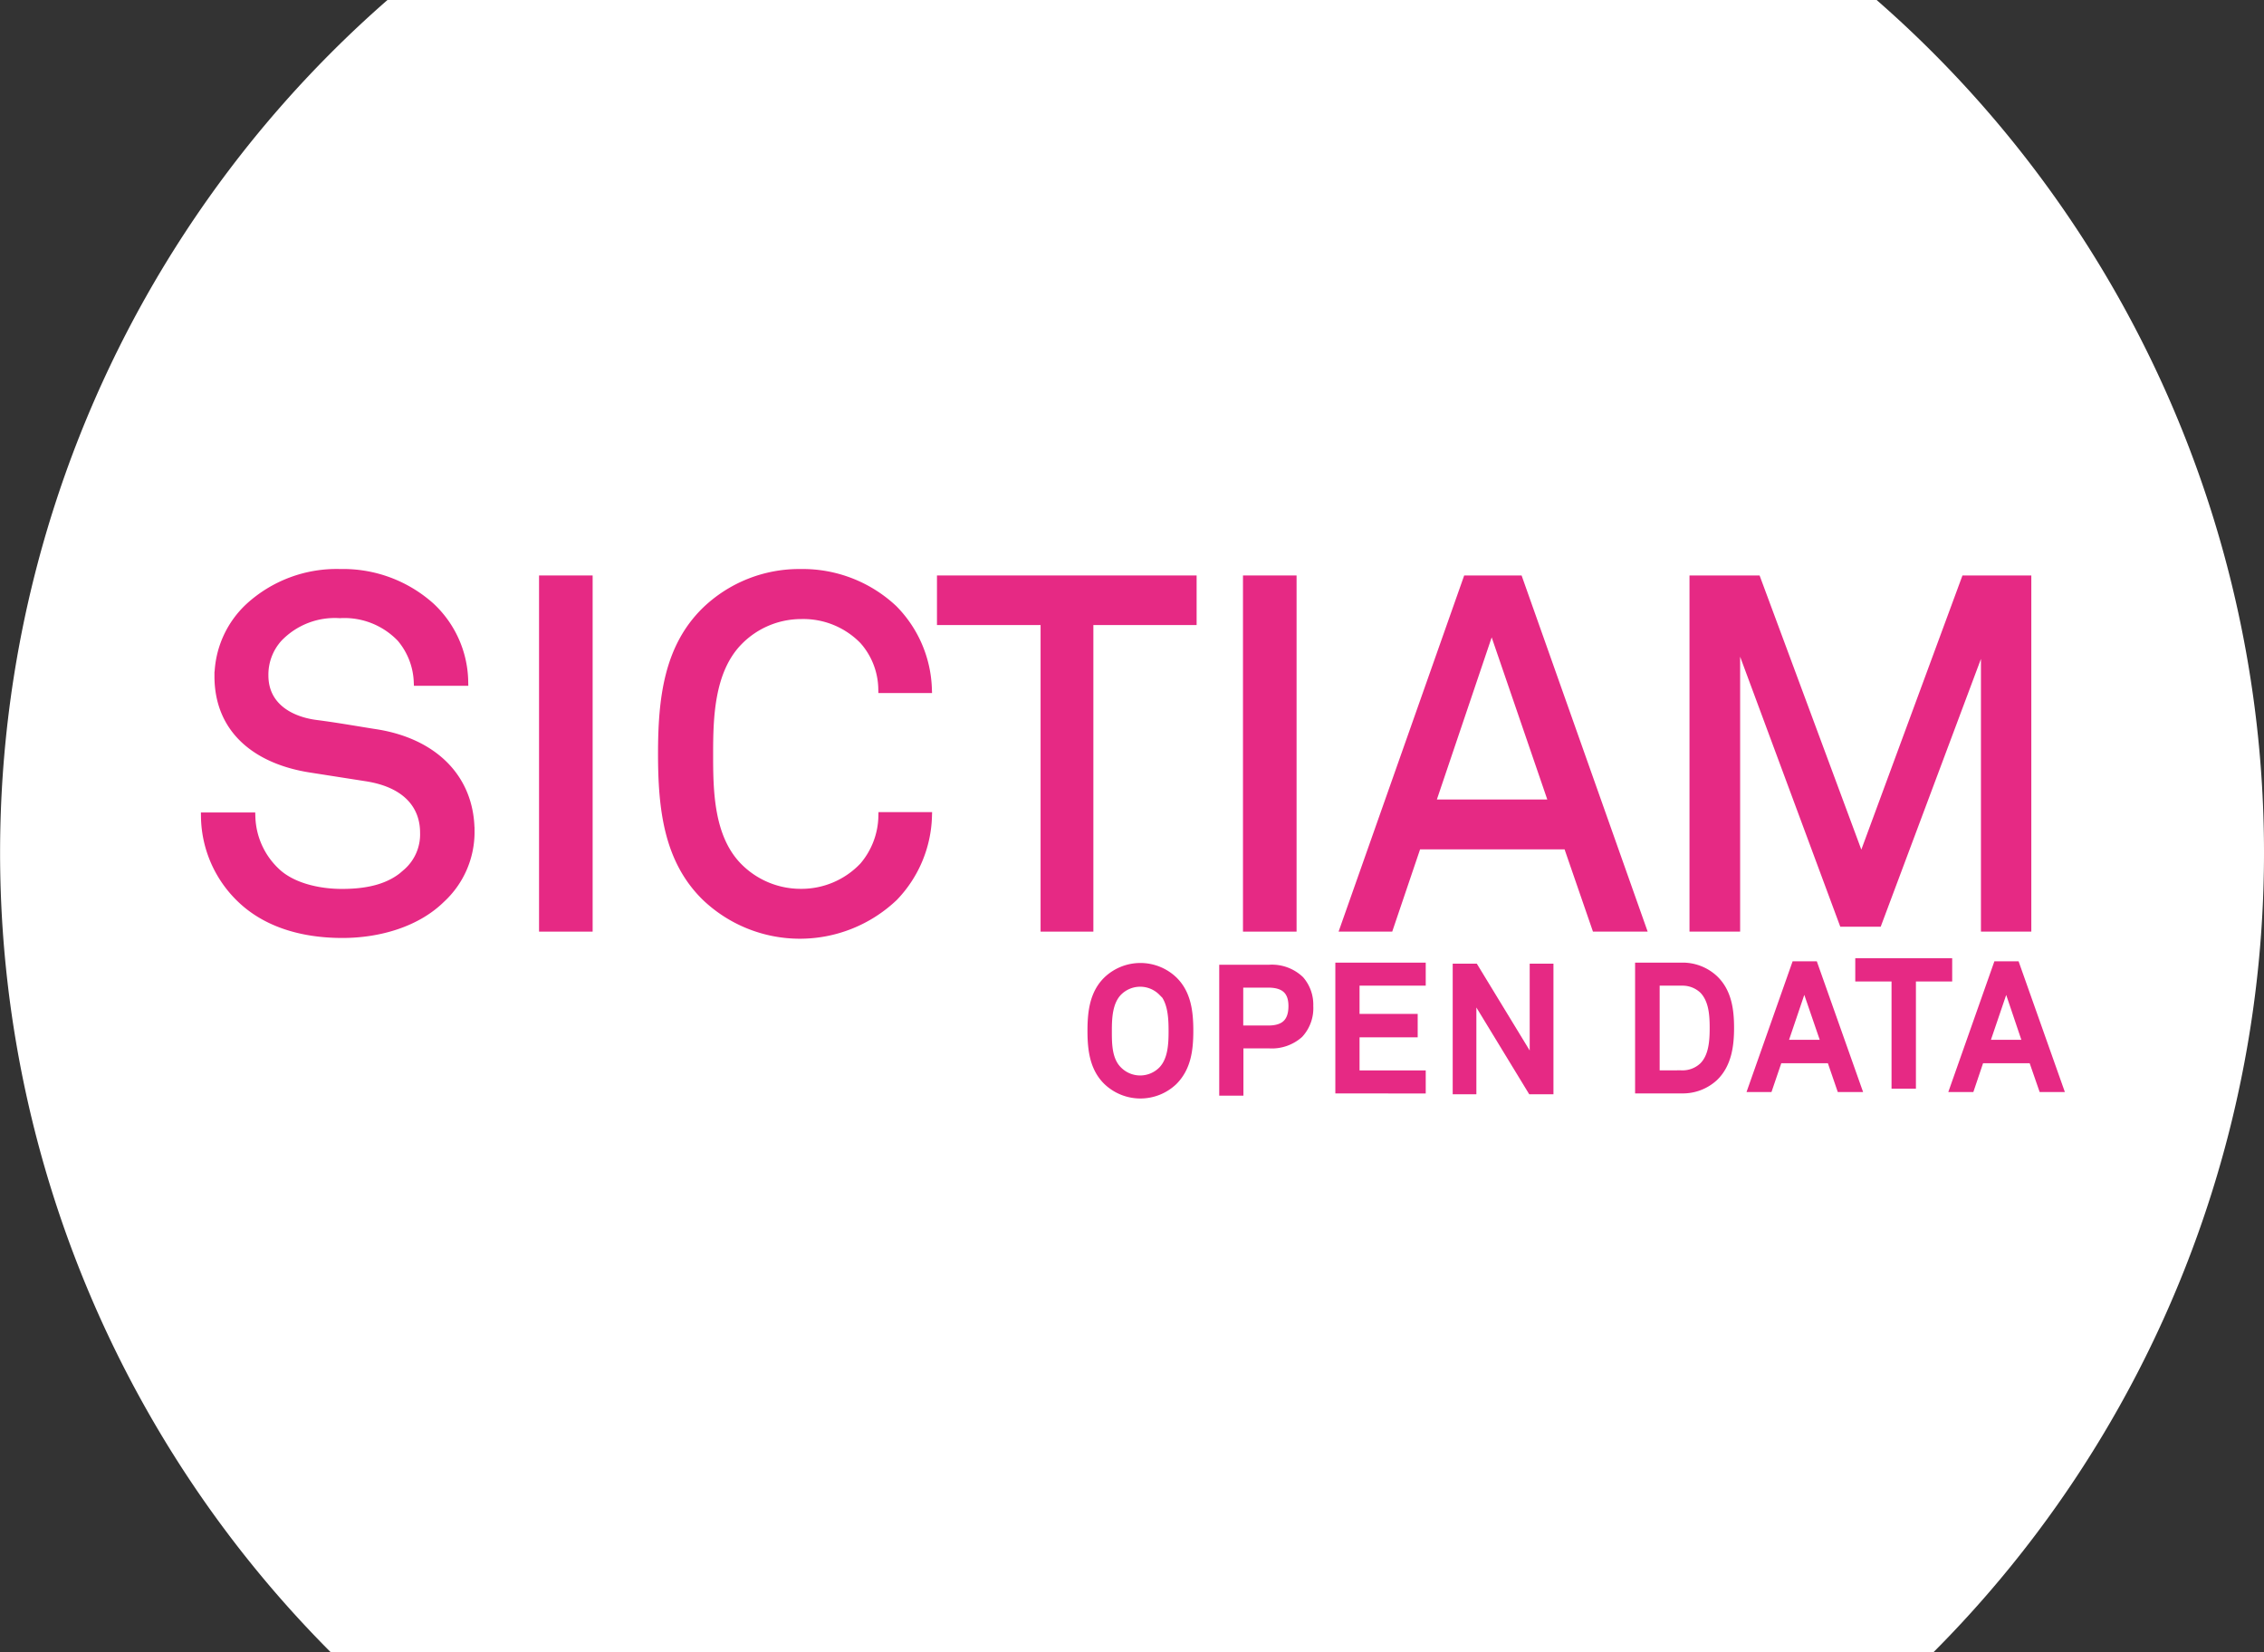 <svg xmlns="http://www.w3.org/2000/svg" viewBox="0 0 253.47 184.93"><rect x="0" y="0" width="253.47" height="184.93" fill="#333333" stroke="none"/><defs><style>.cls-1{fill:#fff}.cls-2{fill:#e62984;stroke:#e62984;stroke-miterlimit:10}</style></defs><title>logo sictiam</title><g id="Calque_2" data-name="Calque 2"><g id="Calque_1-2" data-name="Calque 1"><path d="M216.49,184.93A126.73,126.73,0,0,0,210.1,0H43.38A126.72,126.72,0,0,0,37,184.93Z" class="cls-1"/><path d="M131.35,121a5.33,5.33,0,0,1-7.35,0c-1.48-1.44-1.75-3.44-1.75-5.61s.27-4.18,1.75-5.62a5.33,5.33,0,0,1,7.35,0c1.48,1.44,1.75,3.44,1.75,5.62S132.83,119.51,131.35,121Zm-1.2-10a3.52,3.52,0,0,0-5,0c-1.12,1.15-1.17,3-1.17,4.43s0,3.27,1.17,4.42a3.52,3.52,0,0,0,5,0c1.12-1.15,1.18-3,1.18-4.42S131.27,112.06,130.15,110.91Z" class="cls-2"/><path d="M145.43,115.72a4.58,4.58,0,0,1-3.35,1.14h-3.37v5.29H137V108.5h5.06a4.52,4.52,0,0,1,3.47,1.24,4.17,4.17,0,0,1,1,2.88A4.22,4.22,0,0,1,145.43,115.72ZM142,110.06h-3.31v5.24H142c1.83,0,2.75-.85,2.75-2.68S143.72,110.06,142,110.06Z" class="cls-2"/><path d="M206.11,121.75,205,118.52h-5.93l-1.1,3.23h-1.73l4.81-13.64h2l4.83,13.64ZM202,109.82l-2.4,7.08h4.83Z" class="cls-2"/><path d="M214,109.37v12h-1.73v-12h-4.06v-1.6h9.85v1.6Z" class="cls-2"/><path d="M191.89,120.54a5.12,5.12,0,0,1-3.58,1.36h-4.75V108.26h4.75a5.13,5.13,0,0,1,3.58,1.38c1.5,1.43,1.75,3.47,1.75,5.43S193.37,119.11,191.89,120.54Zm-1.16-9.76a3.4,3.4,0,0,0-2.42-.94h-3v10.48h3a3.4,3.4,0,0,0,2.42-.94c1.08-1.1,1.18-2.85,1.18-4.31S191.81,111.9,190.73,110.78Z" class="cls-2"/><path d="M150,121.9V108.26h9.12v1.58h-7.41V114h6.51v1.62h-6.51v4.71h7.41v1.58Z" class="cls-2"/><path d="M171.49,122l-6.7-11v11h-1.65V108.38h1.92l6.7,11v-11h1.66V122Z" class="cls-2"/><path d="M49.34,100.61c-2.68,2.63-6.85,3.89-11,3.89-4.71,0-8.5-1.31-11.13-3.72A12.92,12.92,0,0,1,23,91.45h5.09a8.86,8.86,0,0,0,2.75,6.14c1.75,1.7,4.71,2.42,7.45,2.42,3,0,5.48-.61,7.24-2.25a5.73,5.73,0,0,0,2-4.55c0-3-1.92-5.54-6.52-6.25L34.87,86c-5.81-.88-10.36-4.11-10.36-10.31A10.71,10.71,0,0,1,27.91,68,14.44,14.44,0,0,1,38.1,64.2a14.65,14.65,0,0,1,10.09,3.73,11.69,11.69,0,0,1,3.73,8.34h-5.1a8.09,8.09,0,0,0-1.92-4.88,8.78,8.78,0,0,0-6.85-2.69,8.78,8.78,0,0,0-6.91,2.69,6.15,6.15,0,0,0-1.59,4.22c0,3.51,2.91,5.1,5.81,5.48,2.19.28,4.33.66,6.47,1,6.47.93,10.8,4.88,10.8,11A10.12,10.12,0,0,1,49.34,100.61Z" class="cls-2"/><path d="M60.85,103.79V64.92h5v38.87Z" class="cls-2"/><path d="M100.05,100.39a15.24,15.24,0,0,1-21,0c-4.22-4.11-4.88-9.81-4.88-16s.66-11.89,4.88-16A15.05,15.05,0,0,1,89.63,64.2a14.81,14.81,0,0,1,10.36,4,13.27,13.27,0,0,1,3.84,8.88h-5a8.44,8.44,0,0,0-2.13-5.43,9.43,9.43,0,0,0-7-2.85,9.85,9.85,0,0,0-7.07,3c-3.18,3.29-3.29,8.55-3.29,12.61S79.38,93.7,82.56,97a9.85,9.85,0,0,0,7.07,3,9.6,9.6,0,0,0,7.07-3,8.92,8.92,0,0,0,2.14-5.59h5A13.54,13.54,0,0,1,100.05,100.39Z" class="cls-2"/><path d="M121.91,69.47v34.32H117V69.47H105.4V64.92h28.07v4.55Z" class="cls-2"/><path d="M139.66,103.79V64.92h5v38.87Z" class="cls-2"/><path d="M178.7,103.79l-3.18-9.21H158.63l-3.12,9.21h-4.94l13.71-38.87H170l13.76,38.87ZM167,69.8,160.17,90h13.76Z" class="cls-2"/><path d="M222.28,103.79V71l-12.07,32.24h-3.83L194.32,70.73v33.06h-4.67V64.92h7l11.74,31.63,11.67-31.63h6.86v38.87Z" class="cls-2"/><path d="M228.71,121.75l-1.12-3.23h-5.93l-1.09,3.23h-1.74l4.81-13.64h2l4.83,13.64Zm-4.1-11.93-2.41,7.08H227Z" class="cls-2"/></g></g></svg>